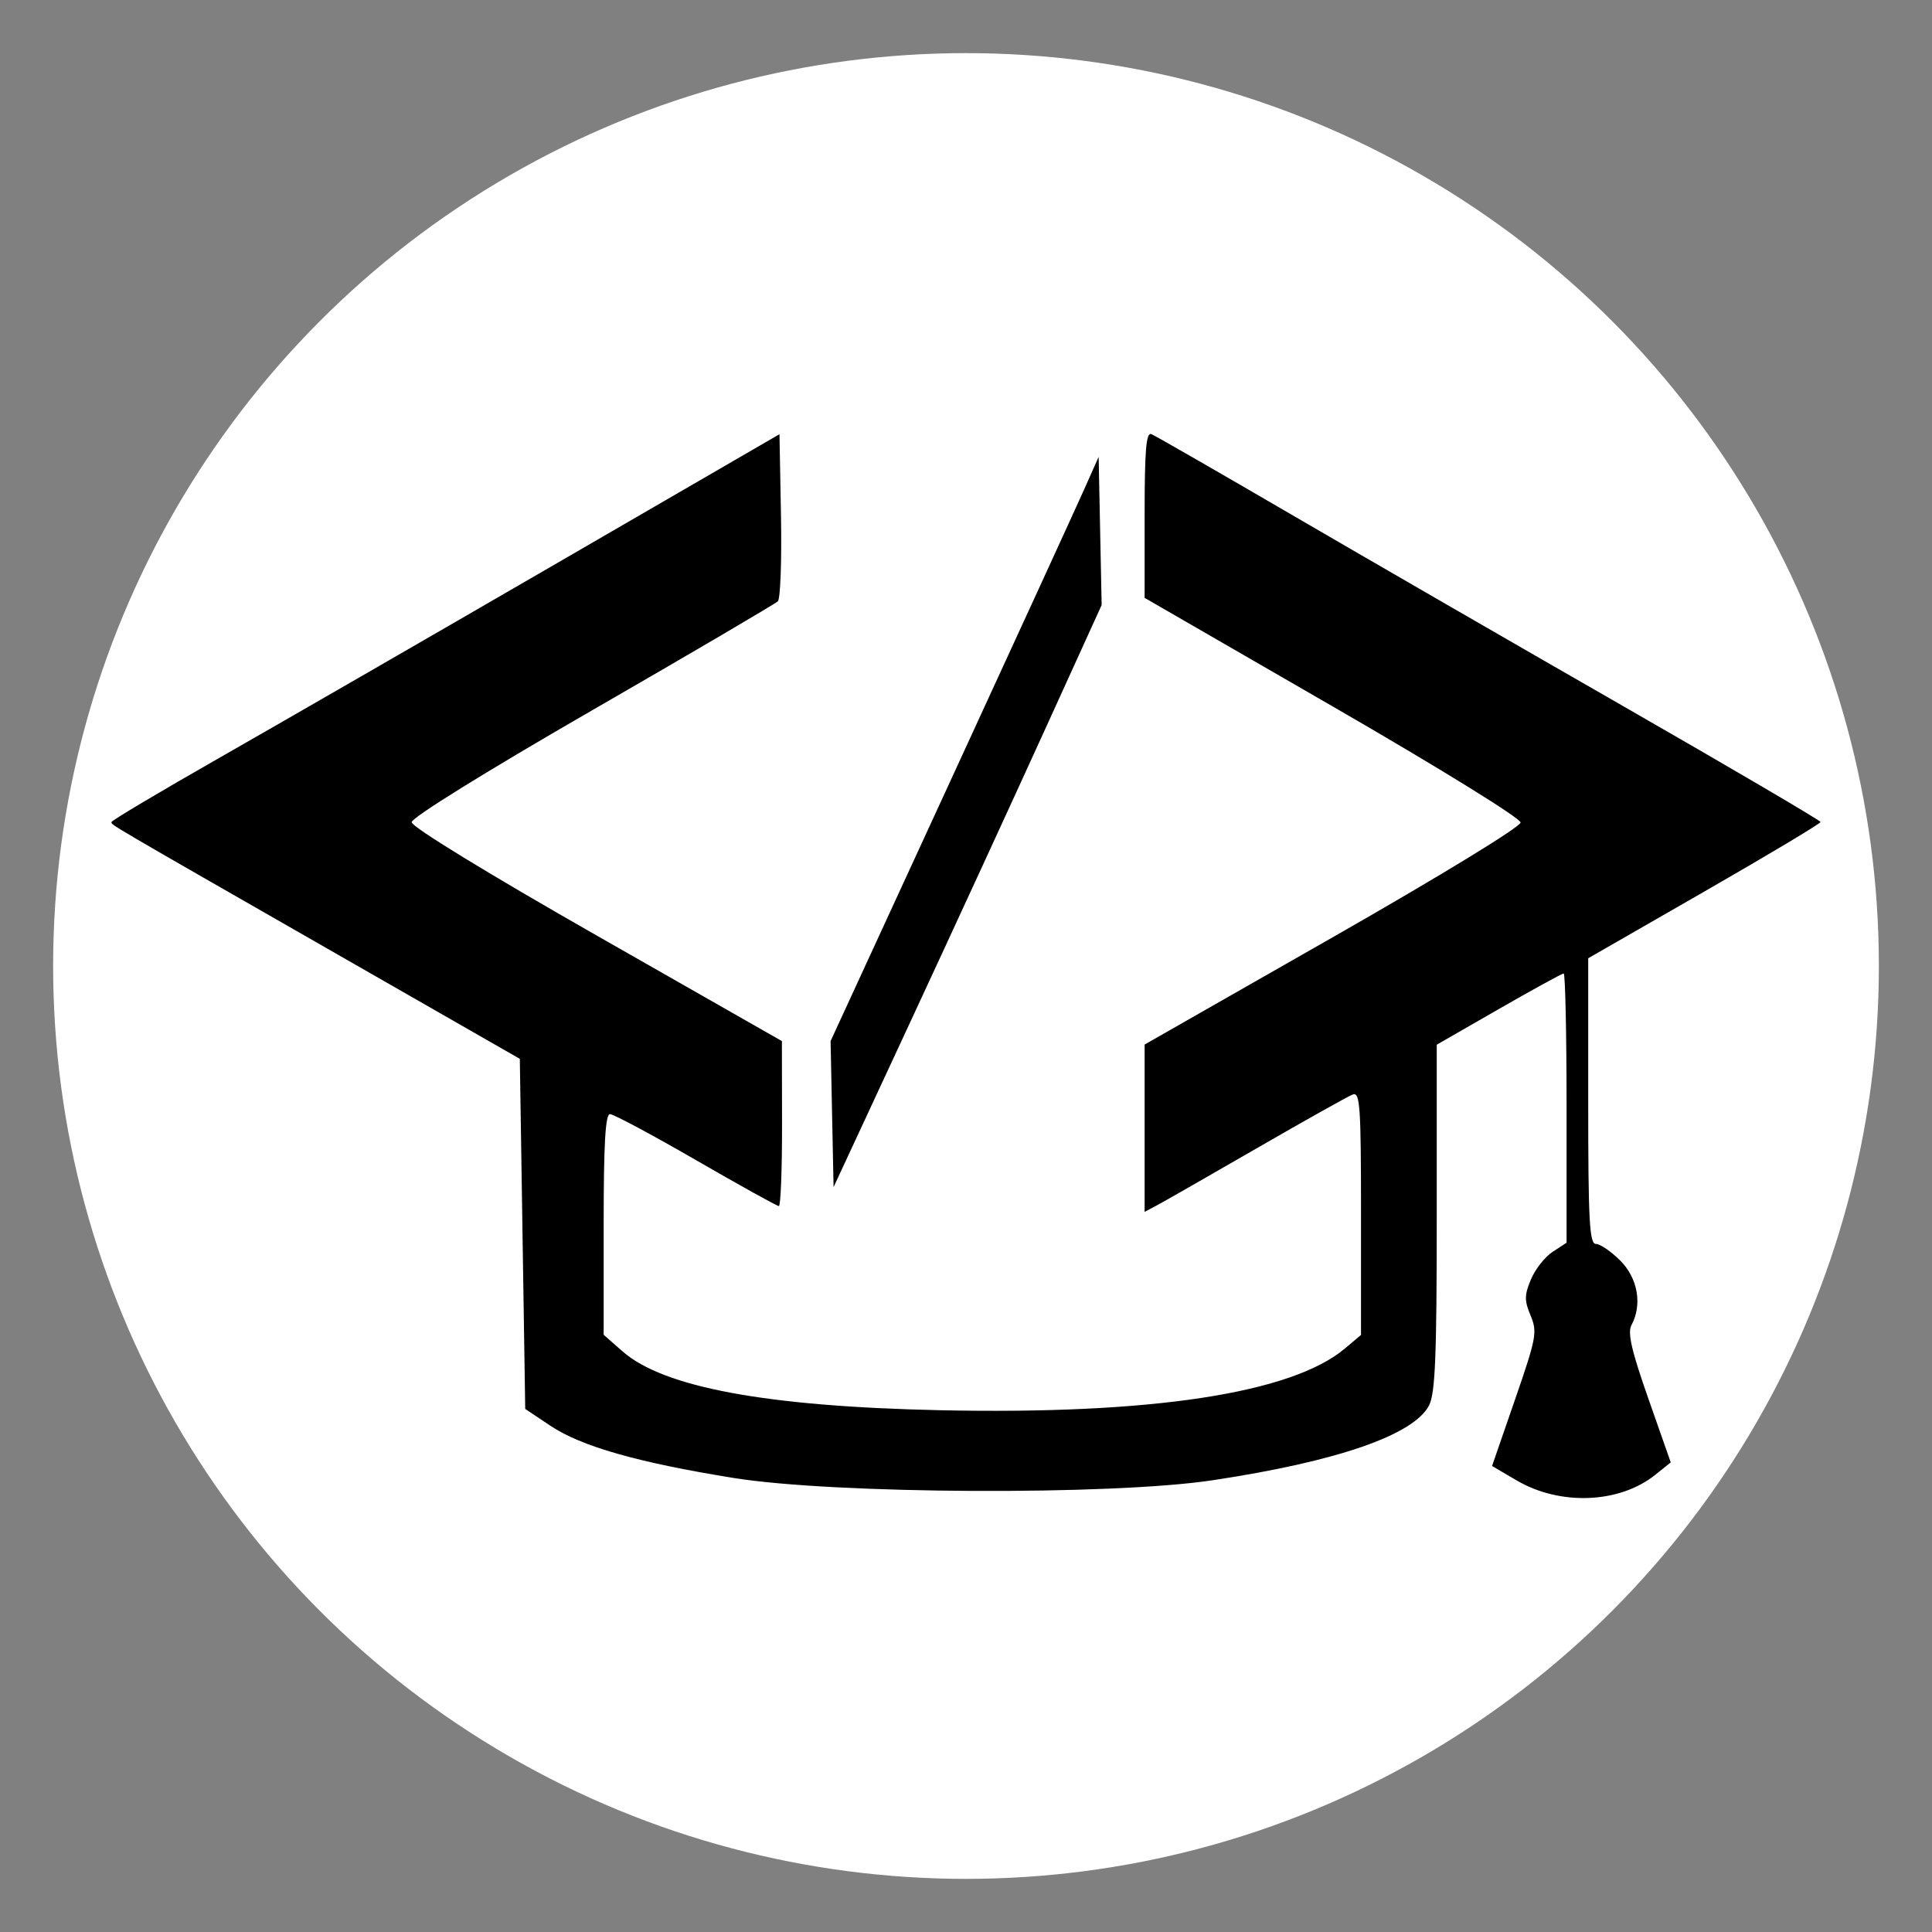 <?xml version="1.0" encoding="UTF-8" standalone="no" ?>
<!DOCTYPE svg PUBLIC "-//W3C//DTD SVG 1.1//EN" "http://www.w3.org/Graphics/SVG/1.1/DTD/svg11.dtd">
<svg xmlns="http://www.w3.org/2000/svg" xmlns:xlink="http://www.w3.org/1999/xlink" version="1.1" width="100" height="100" viewBox="0 0 100 100" xml:space="preserve">
<rect x="0" y="0" width="100" height="100" fill="#808080" stroke="none"/>
<desc>Created with Fabric.js 5.2.4</desc>
<defs>
</defs>
<rect x="0" y="0" width="100%" height="100%" fill="transparent"></rect>
<g transform="matrix(1 0 0 1 50 50)" id="34735f80-6ae1-41ca-a015-684a433fe5cd"  >
<rect style="stroke: none; stroke-width: 1; stroke-dasharray: none; stroke-linecap: butt; stroke-dashoffset: 0; stroke-linejoin: miter; stroke-miterlimit: 4; fill: rgb(255,255,255); fill-rule: nonzero; opacity: 1; visibility: hidden;" vector-effect="non-scaling-stroke"  x="-50" y="-50" rx="0" ry="0" width="100" height="100" />
</g>
<g transform="matrix(Infinity NaN NaN Infinity 0 0)" id="0b486289-9b4a-4ea7-9ce0-cbce3c0f35ed"  >
</g>
<g transform="matrix(1.35 0 0 1.35 50 50)" id="4f0ec981-1a0f-450e-9067-53bc25756f9c"  >
<circle style="stroke: rgb(0,0,0); stroke-width: 0; stroke-dasharray: none; stroke-linecap: butt; stroke-dashoffset: 0; stroke-linejoin: miter; stroke-miterlimit: 4; fill: rgb(255,255,255); fill-rule: nonzero; opacity: 1;" vector-effect="non-scaling-stroke"  cx="0" cy="0" r="35" />
</g>
<g transform="matrix(0.28 0 0 0.28 50 50)" id="0b921217-cfa6-4e01-bffe-cdf5bfb9d07b"  >
<path style="stroke: rgb(0,0,0); stroke-width: 0; stroke-dasharray: none; stroke-linecap: butt; stroke-dashoffset: 0; stroke-linejoin: miter; stroke-miterlimit: 4; fill: rgb(0,0,0); fill-rule: nonzero; opacity: 1;" vector-effect="non-scaling-stroke"  transform=" translate(-157.98, -98.62)" d="M 81.5 24.657 C 58.4 38.045 30.622 54.061 19.77 60.249 C 8.919 66.437 0.035 71.725 0.028 72 C 0.013 72.577 -1.693 71.577 42 96.598 L 75.5 115.781 L 76 148.141 L 76.5 180.5 L 81.151 183.608 C 86.865 187.427 97.292 190.399 115 193.257 C 133.562 196.252 184.805 196.505 203.5 193.693 C 226.554 190.225 240.748 185.322 243.578 179.849 C 244.72 177.64 245 170.813 245 145.133 L 245 113.167 L 256.466 106.583 C 262.772 102.963 268.172 100 268.466 100 C 268.76 100 269 111.198 269 124.885 L 269 149.77 L 266.416 151.463 C 264.996 152.394 263.192 154.69 262.408 156.565 C 261.196 159.466 261.187 160.461 262.349 163.237 C 263.622 166.279 263.426 167.332 259.469 178.773 L 255.223 191.046 L 259.789 193.722 C 267.814 198.425 278.771 197.983 285.379 192.689 L 288.257 190.383 L 284.129 178.626 C 280.992 169.694 280.24 166.42 281 165 C 283.027 161.213 282.176 156.33 278.923 153.077 C 277.231 151.385 275.206 150 274.423 150 C 273.228 150 273 145.765 273 123.594 L 273 97.188 L 294.49 84.844 C 306.309 78.055 315.967 72.275 315.952 72 C 315.937 71.725 299.452 62.05 279.319 50.5 C 259.186 38.95 231.64 23.045 218.107 15.156 C 204.573 7.267 192.938 0.582 192.25 0.299 C 191.282 -0.098 191 3.257 191 15.176 L 191 30.566 L 225.75 50.628 C 245.41 61.978 260.5 71.3 260.5 72.095 C 260.5 72.895 245.525 82.041 225.75 93.32 L 191 113.14 L 191 128.605 L 191 144.07 L 193.25 142.876 C 194.488 142.219 202.794 137.471 211.709 132.325 C 220.623 127.179 228.611 122.703 229.459 122.378 C 230.819 121.855 231 124.43 231 144.304 L 231 166.822 L 228.016 169.333 C 218.166 177.621 192.208 181.576 153.164 180.737 C 121.141 180.05 102.075 176.517 94.503 169.869 L 91 166.793 L 91 146.396 C 91 131.492 91.315 126 92.17 126 C 92.813 126 99.962 129.825 108.057 134.5 C 116.151 139.175 123.05 143 123.387 143 C 123.724 143 123.988 136.137 123.974 127.75 L 123.947 112.5 L 89.724 92.994 C 69.511 81.473 55.5 72.895 55.5 72.04 C 55.5 71.191 69.303 62.634 88.928 51.318 C 107.314 40.717 122.739 31.661 123.205 31.195 C 123.672 30.728 123.929 23.589 123.777 15.331 L 123.5 0.315 L 81.5 24.657 Z M 179.831 10.5 C 178.364 13.8 167.215 38.1 155.056 64.5 L 132.948 112.5 L 133.224 125.995 L 133.5 139.489 L 147.672 108.995 C 155.467 92.223 166.617 68.014 172.45 55.198 L 183.056 31.895 L 182.778 18.198 L 182.5 4.5 L 179.831 10.5 Z" stroke-linecap="round" />
</g>
</svg>